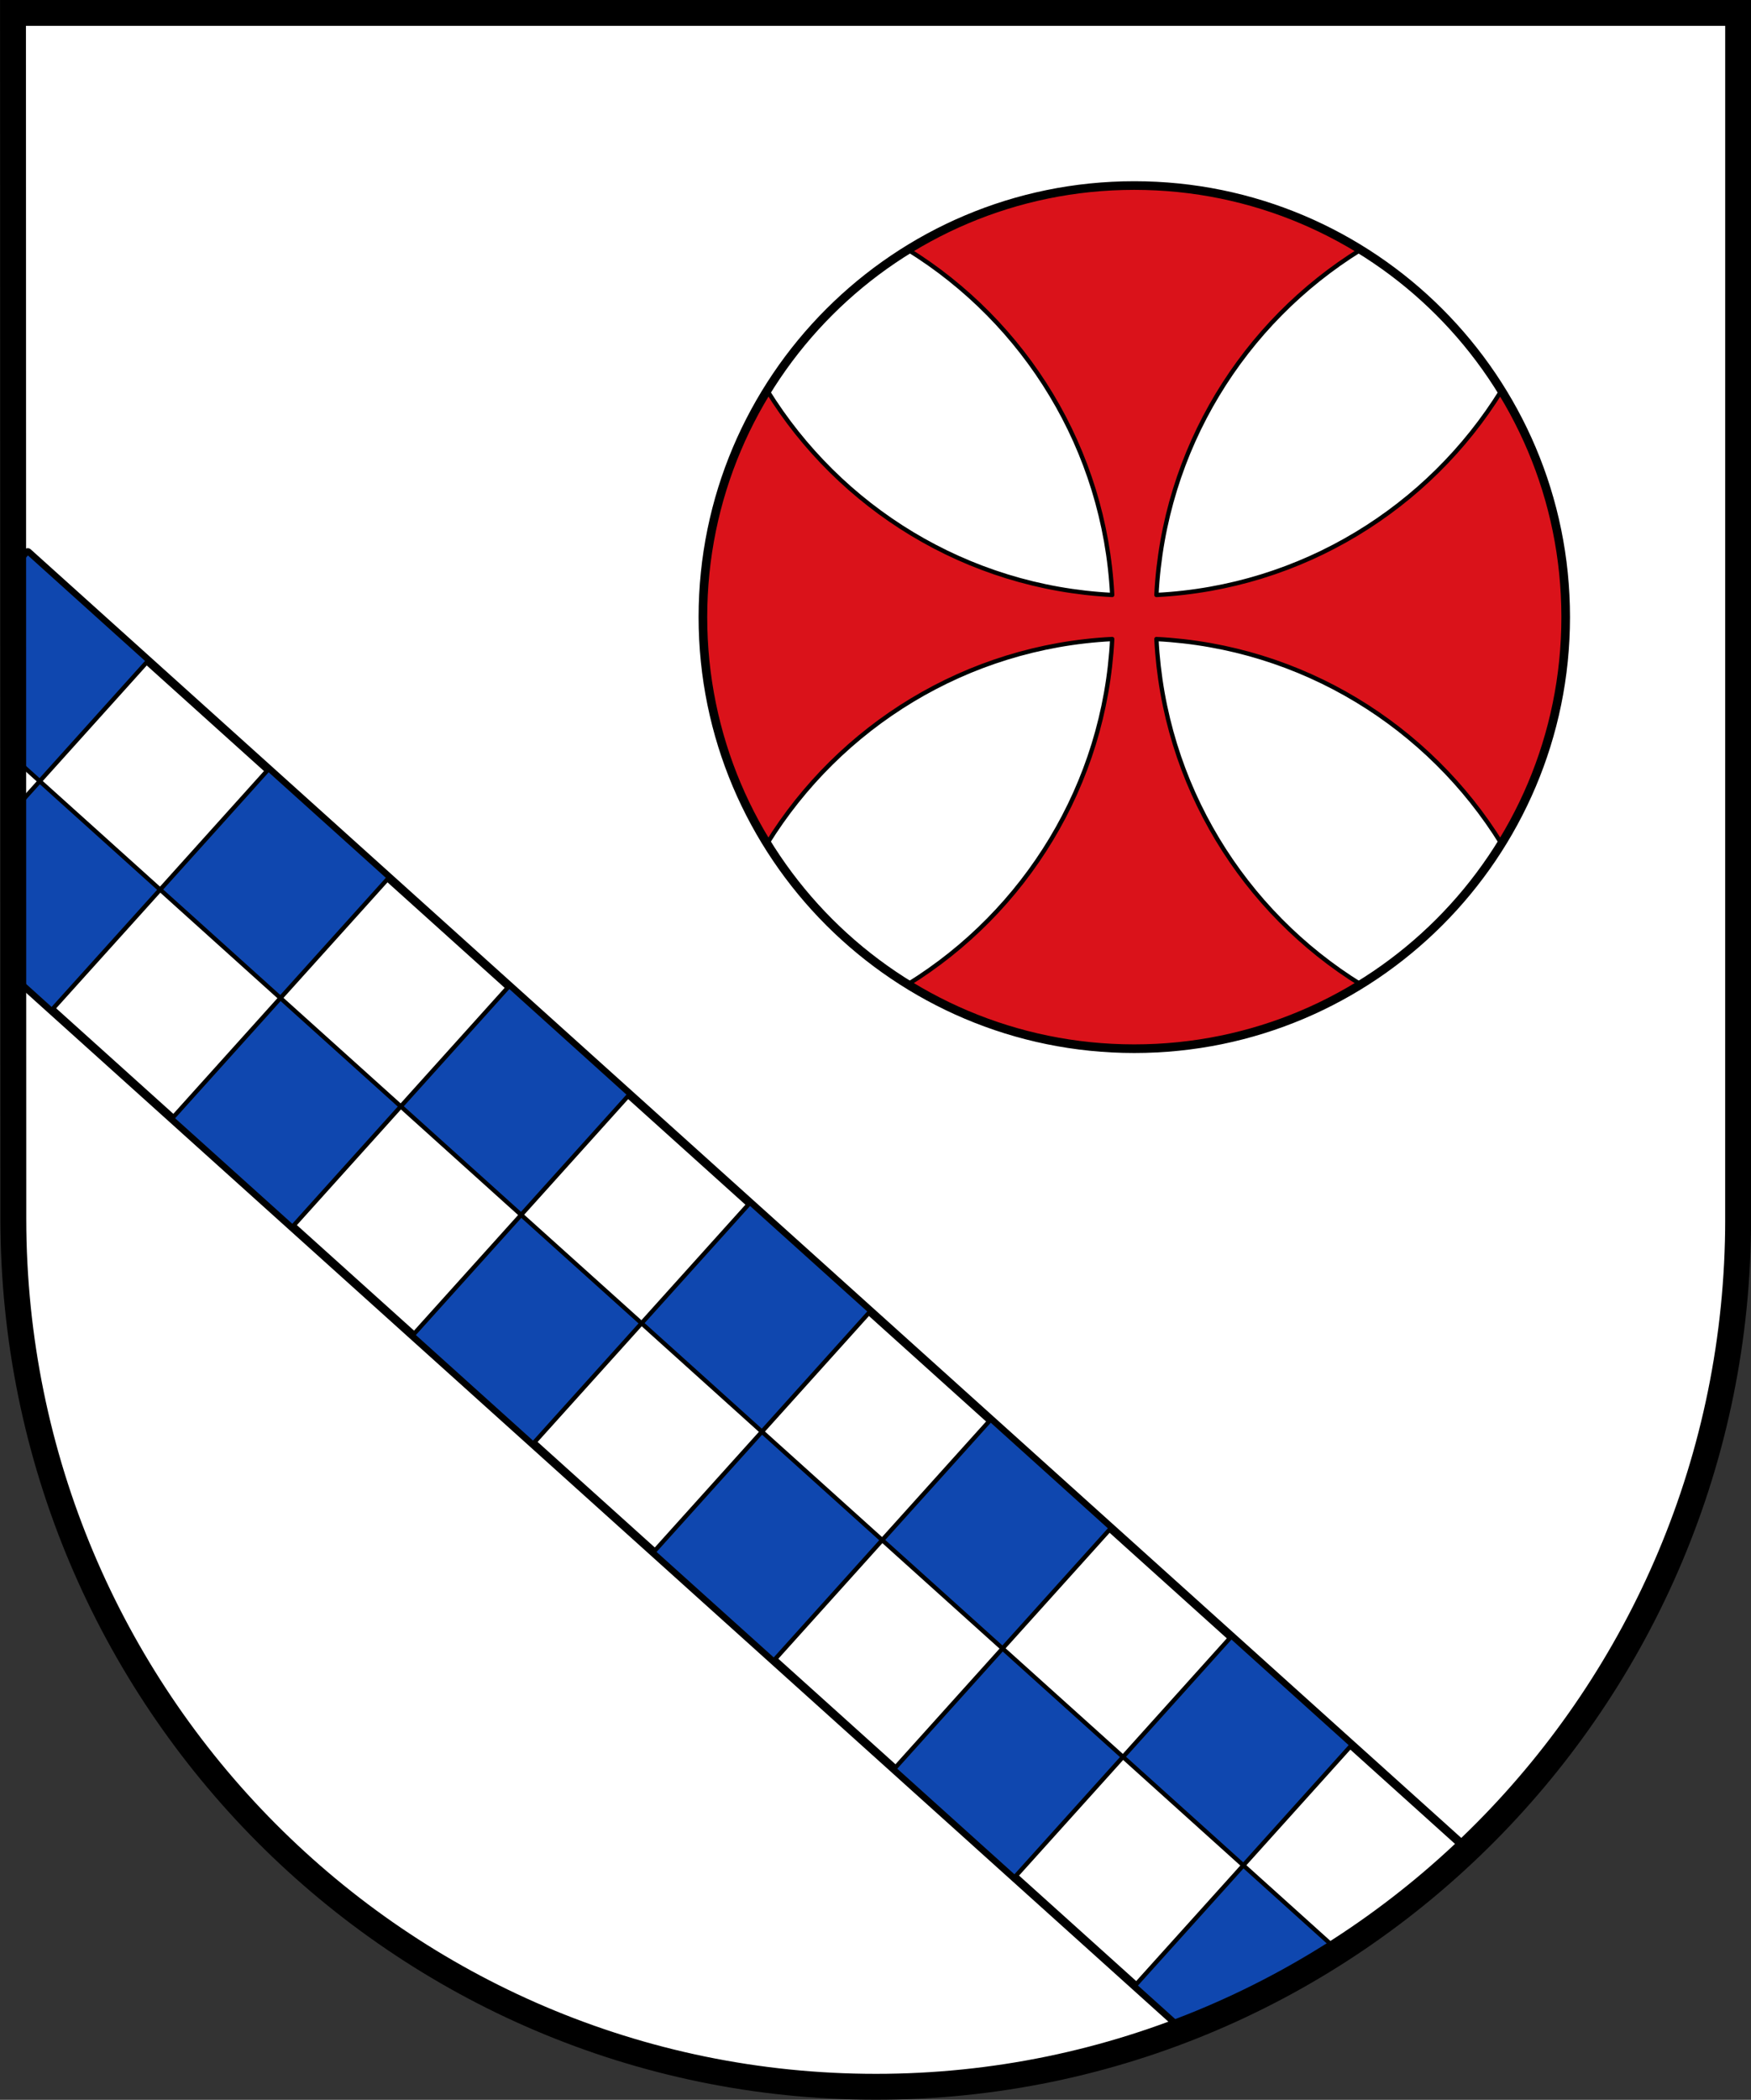 <!-- Created with Inkscape (http://www.inkscape.org/) -->
<svg width="190.3mm" height="228.11mm" version="1.1" viewBox="0 0 190.3 228.11" xmlns="http://www.w3.org/2000/svg">
 <rect x="0" y="0" width="190.3" height="228.11" fill="#333333" stroke="none"/>
 <title>Wappen der ehemaligen Gemeinde Altenbüren</title>
 <g transform="translate(-191.35 218.46)">
  <path d="m380.25-86.018 4e-3 -131.04h-187.49l0.035 131.04c0.047 52.106 42.028 94.254 93.754 94.254 51.726 0 93.699-42.322 93.699-94.254z" fill="#fff"/>
  <g stroke="#000">
   <g stroke-linecap="round" stroke-linejoin="round">
    <path d="m314.63-198.31c-9.022 0-17.445 2.555-24.598 6.978 12.718 7.871 21.393 21.657 22.192 37.505-15.848-0.801-29.628-9.488-37.496-22.208-4.424 7.156-6.978 15.59-6.978 24.615 0 9.021 2.549 17.445 6.97 24.598 7.867-12.721 21.641-21.413 37.488-22.217 5e-3 -2.7e-4 0.011 2.6e-4 0.017 0-0.799 15.855-9.482 29.643-22.208 37.513 7.157 4.428 15.586 6.987 24.615 6.987 9.025 0 17.452-2.554 24.606-6.978-12.728-7.869-21.409-21.665-22.208-37.521 15.855 0.802 29.637 9.496 37.505 22.225 4.424-7.154 6.978-15.581 6.978-24.606 0-9.025-2.554-17.459-6.978-24.615-7.87 12.722-21.653 21.41-37.505 22.208 0.799-15.851 9.479-29.634 22.2-37.505-7.153-4.423-15.576-6.978-24.598-6.978zm24.606 86.792c2e-3 1e-3 6e-3 -1e-3 8e-3 0 0.218-0.135 0.43-0.275 0.645-0.413-0.216 0.139-0.435 0.278-0.653 0.413zm-54.455-76.051c-0.225 0.186-0.448 0.372-0.67 0.562 0.221-0.19 0.445-0.377 0.67-0.562zm59.697 0c0.225 0.186 0.449 0.372 0.67 0.562-0.221-0.19-0.445-0.376-0.67-0.562zm-69.668 60.896c0.188 0.301 0.385 0.596 0.579 0.893-0.195-0.297-0.391-0.591-0.579-0.893zm78.962 1.05c-0.242 0.367-0.492 0.732-0.744 1.091 0.253-0.36 0.501-0.724 0.744-1.091zm-0.744 1.091c-0.261 0.373-0.53 0.743-0.802 1.108 0.272-0.365 0.54-0.735 0.802-1.108zm-2.547 3.316c-0.265 0.314-0.537 0.627-0.81 0.934 0.274-0.308 0.544-0.619 0.81-0.934zm-0.852 0.976c-0.267 0.3-0.536 0.592-0.81 0.885 0.274-0.292 0.544-0.586 0.81-0.885zm-1.852 1.96c-0.267 0.267-0.537 0.533-0.81 0.794 0.273-0.26 0.544-0.527 0.81-0.794zm-3.01 2.762c-0.255 0.215-0.518 0.428-0.777 0.637 0.261-0.21 0.521-0.421 0.777-0.637zm-2.34 1.844c-0.293 0.216-0.587 0.435-0.885 0.645 0.299-0.21 0.591-0.428 0.885-0.645z" fill="#da121a" stroke-width=".469"/>
    <path d="m361.51-151.42c0 25.88-21.004 46.884-46.884 46.884-25.88 0-46.884-21.004-46.884-46.884 0-25.88 21.004-46.884 46.884-46.884 25.88 0 46.884 21.004 46.884 46.884z" fill="none" stroke-width=".938"/>
    <path d="m194.37-158.44-1.596 1.778 8e-3 44.161 127.21 114.53c11.563-4.458 22.032-11.156 30.874-19.563z" fill="none" stroke-width=".938"/>
   </g>
   <path d="m194.37-158.45-1.596 1.769v20.48l2.894 2.604 11.774-13.08zm1.298 24.854-2.886 3.208v17.868l4.192 3.779 11.782-13.072zm13.089 11.782 13.072 11.774 11.782-13.08-13.08-11.774zm13.072 11.774-11.774 13.08 13.08 11.774 11.774-13.08zm13.08 11.774 13.08 11.782 11.774-13.08-13.072-11.782zm13.08 11.782-11.774 13.072 13.08 11.782 11.782-13.08zm13.089 11.774 13.08 11.782 11.774-13.08-13.08-11.774zm13.08 11.782-11.782 13.08 13.08 11.774 11.774-13.08zm13.072 11.774 13.08 11.774 11.774-13.072-13.072-11.782zm13.08 11.774-11.774 13.08 13.08 11.782 11.782-13.08zm13.089 11.782 13.08 11.782 11.774-13.08-13.08-11.782zm13.08 11.782-11.782 13.072 5.3 4.771c5.917-2.281 11.547-5.149 16.818-8.533z" fill="#0f47af" stroke-linecap="round" stroke-linejoin="round" stroke-width=".469"/>
   <path d="m380.25-86.018 4e-3 -131.04h-187.49l0.035 131.04c0.047 52.106 42.028 94.254 93.754 94.254 51.726 0 93.699-42.322 93.699-94.254z" fill="none" stroke-linecap="square" stroke-width="2.812"/>
  </g>
 </g>
</svg>
